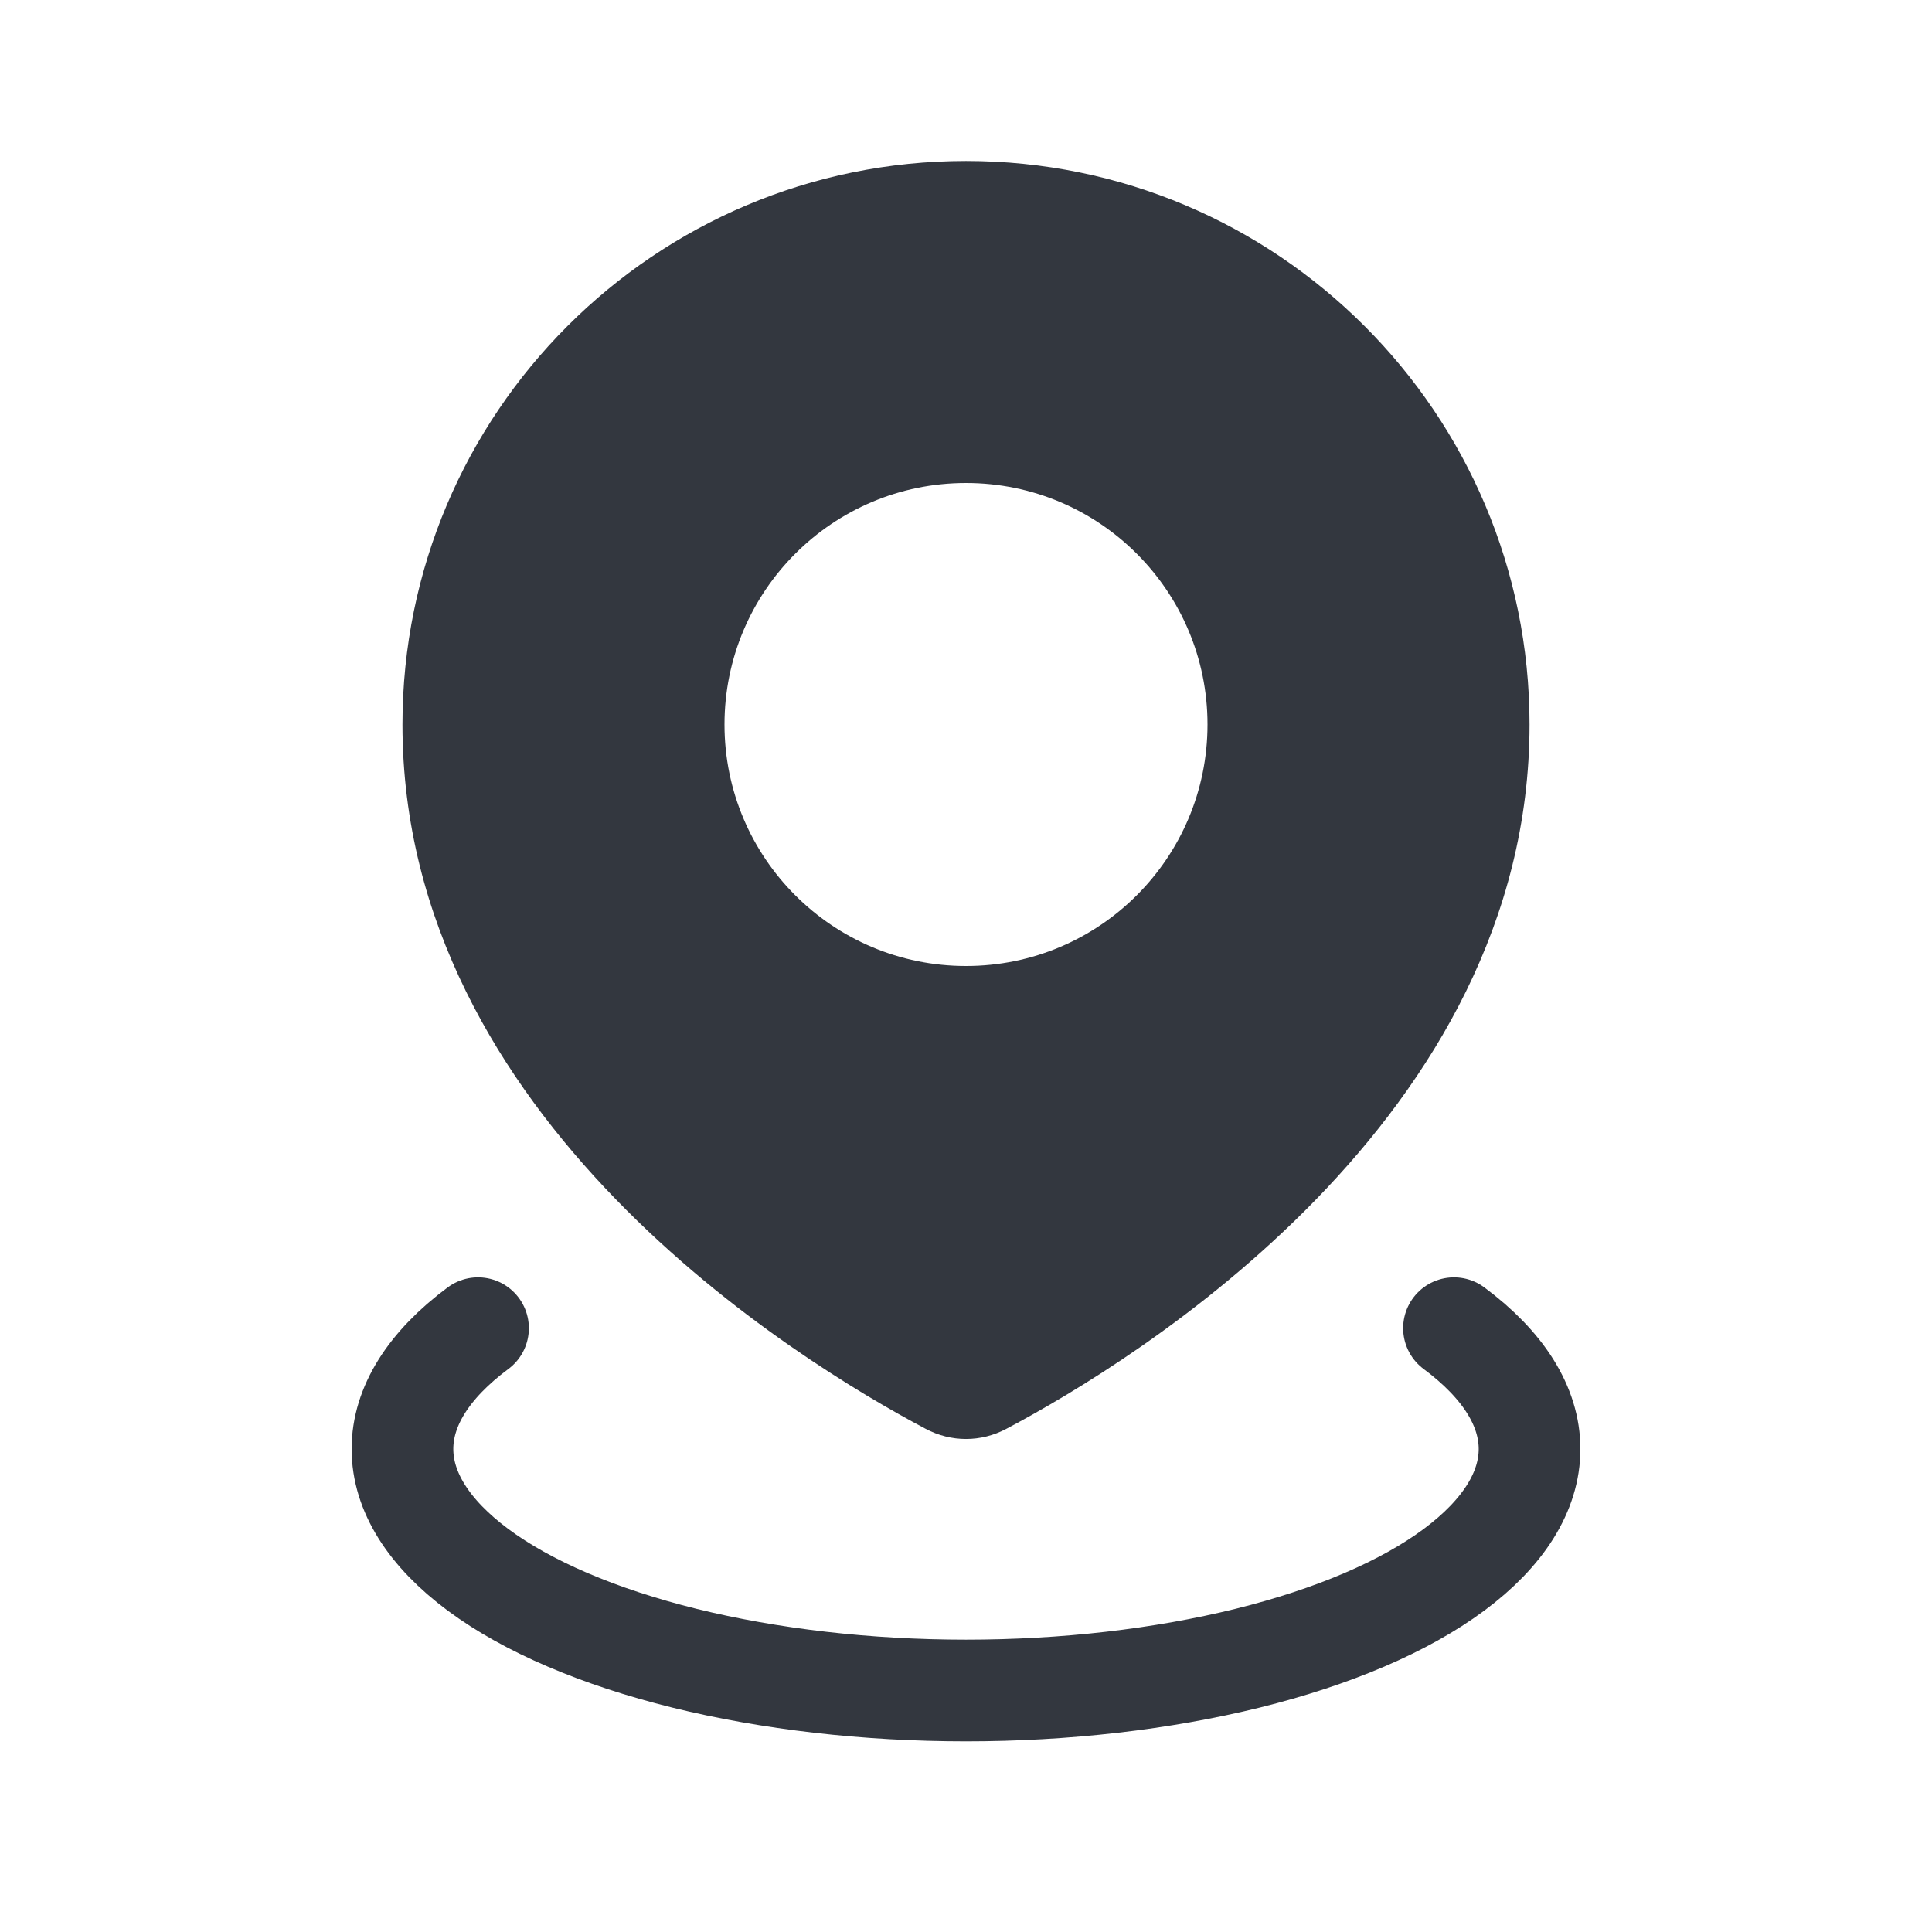 <svg width="19" height="19" viewBox="0 0 19 19" fill="none" xmlns="http://www.w3.org/2000/svg">
<path fill-rule="evenodd" clip-rule="evenodd" d="M9.898 14.051C11.169 13.378 15.042 11.007 15.042 7.125C15.042 4.064 12.561 1.583 9.5 1.583C6.439 1.583 3.958 4.064 3.958 7.125C3.958 11.007 7.831 13.378 9.102 14.051C9.353 14.185 9.647 14.185 9.898 14.051ZM9.5 9.5C10.812 9.5 11.875 8.437 11.875 7.125C11.875 5.813 10.812 4.75 9.5 4.75C8.188 4.75 7.125 5.813 7.125 7.125C7.125 8.437 8.188 9.5 9.5 9.5Z" fill="#33373F"/>
<path d="M14.299 13.062C14.786 13.424 15.042 13.833 15.042 14.25C15.042 14.667 14.786 15.076 14.299 15.438C13.813 15.799 13.113 16.098 12.271 16.307C11.428 16.515 10.473 16.625 9.5 16.625C8.527 16.625 7.572 16.515 6.729 16.307C5.887 16.098 5.187 15.799 4.701 15.438C4.214 15.076 3.958 14.667 3.958 14.25C3.958 13.833 4.214 13.424 4.701 13.062" stroke="#33373F" stroke-linecap="round"/>
</svg>
